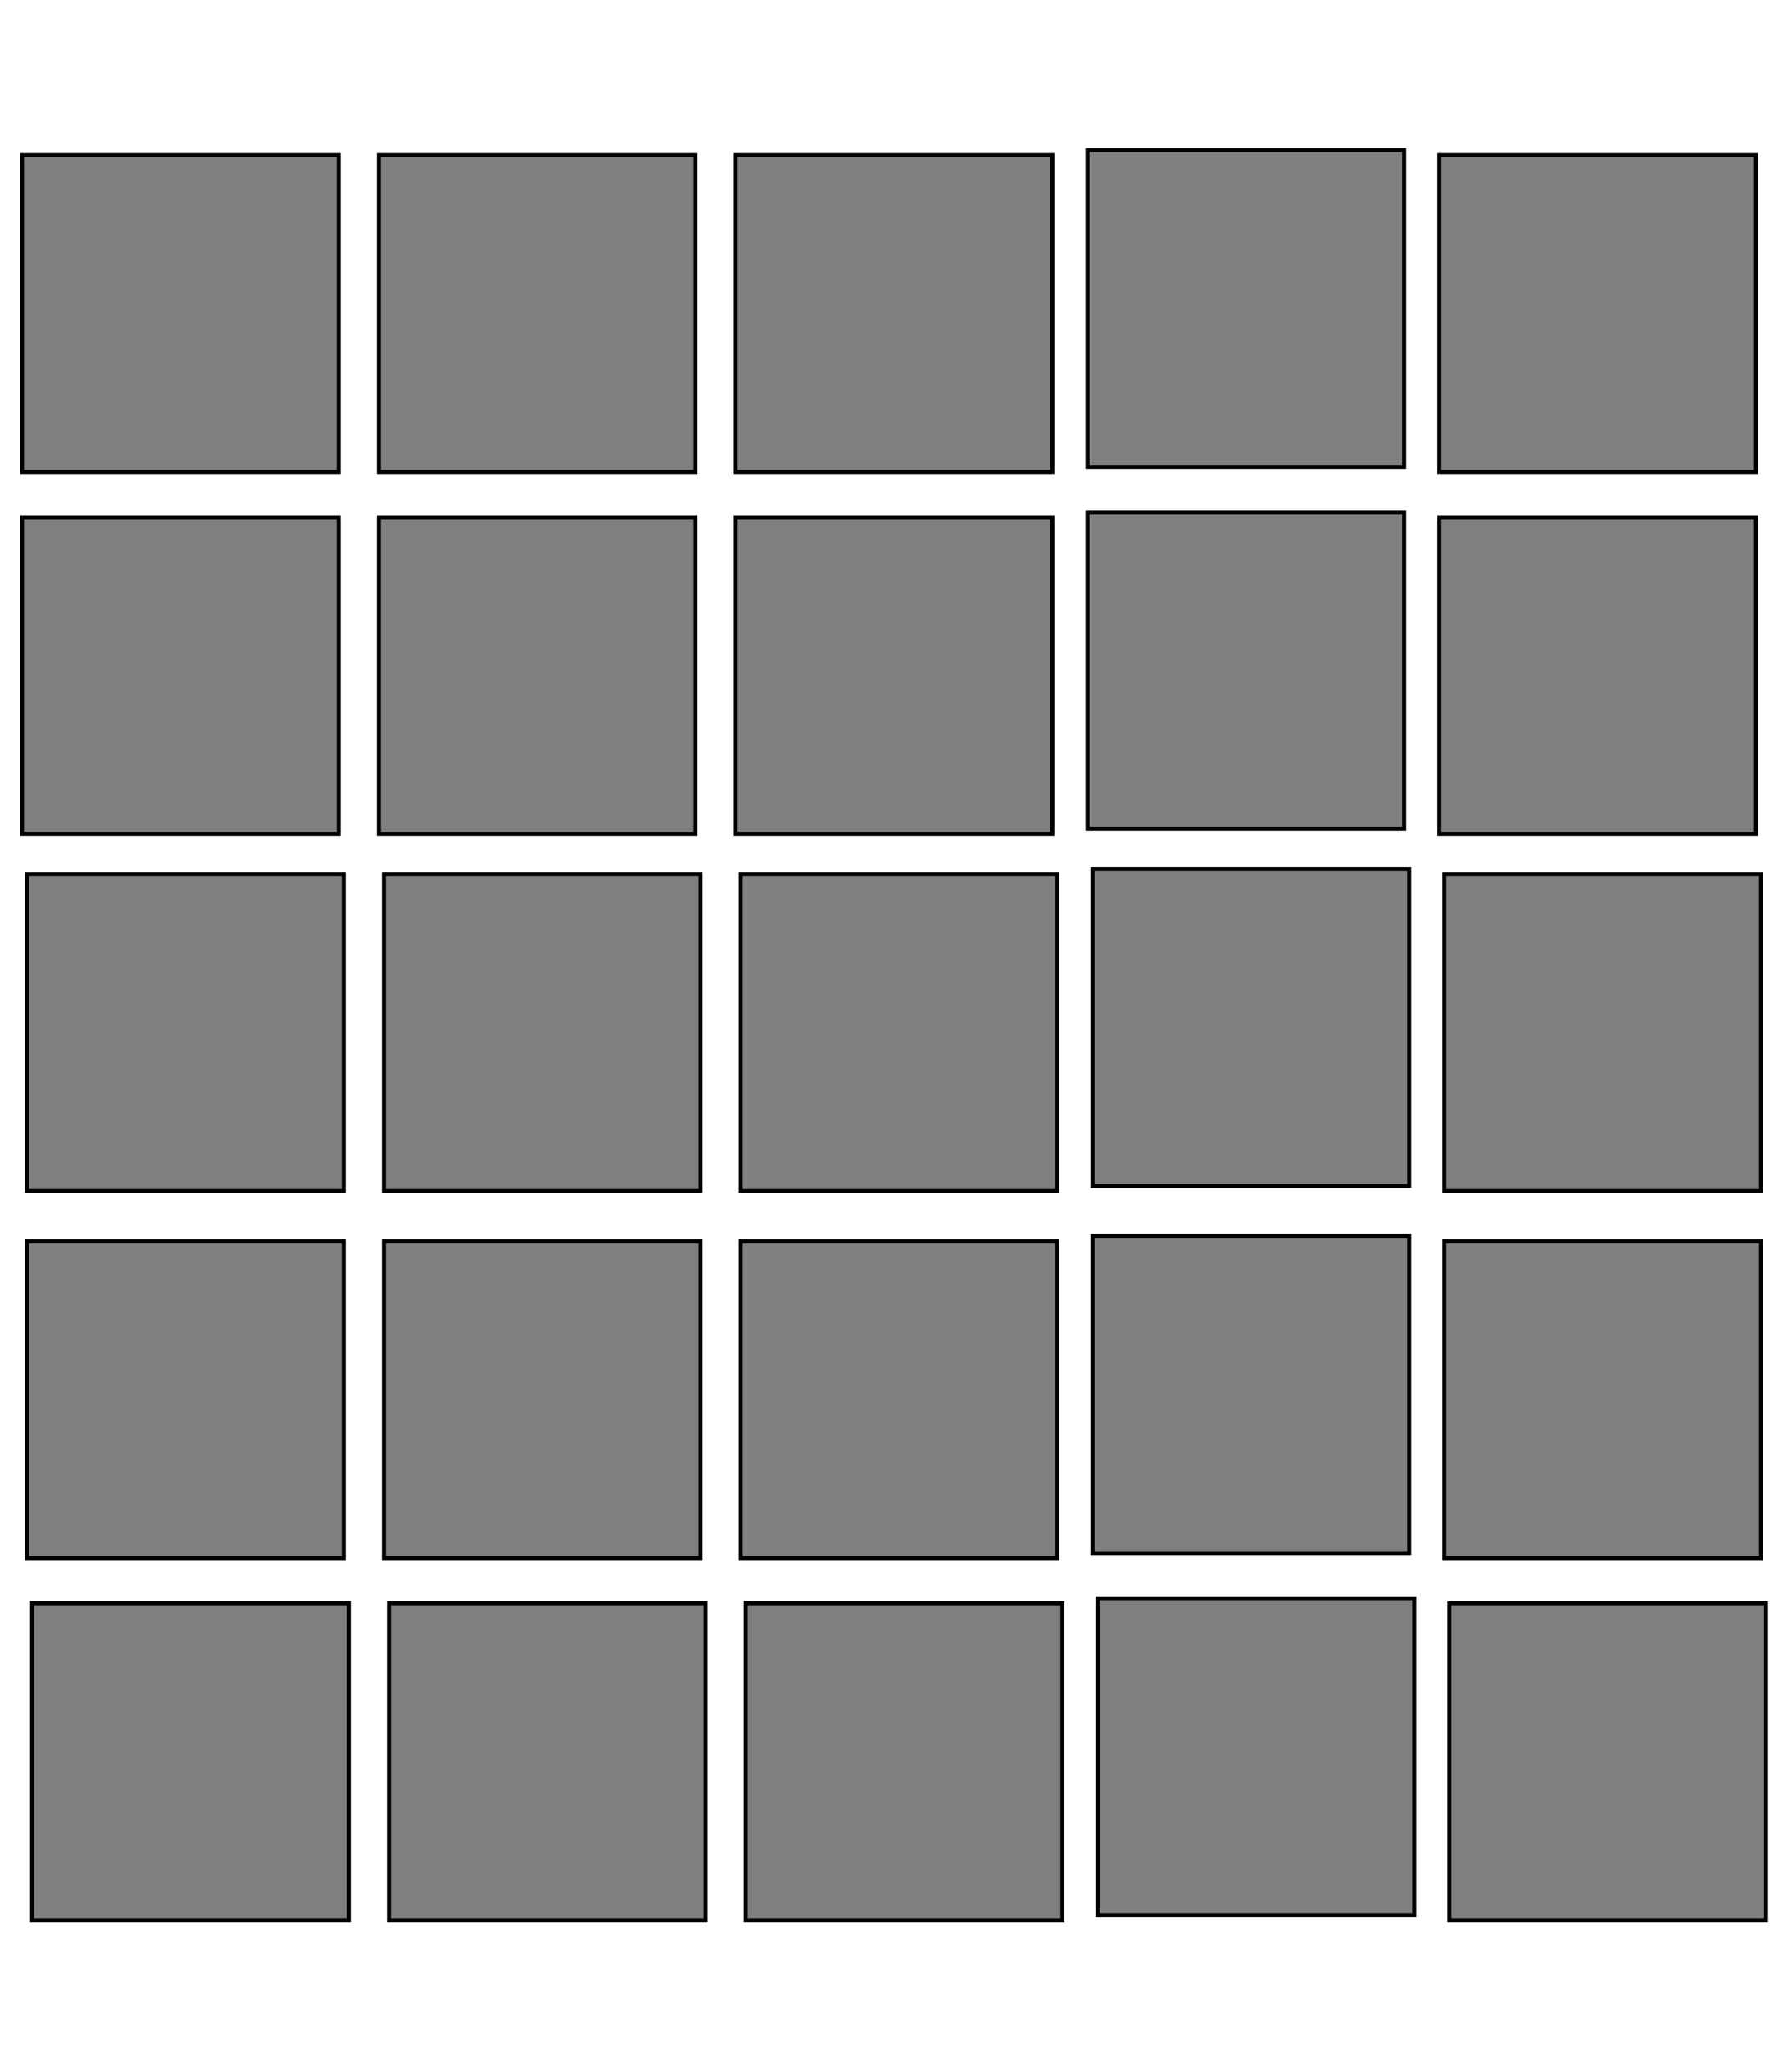 <svg width="448" height="512" xmlns="http://www.w3.org/2000/svg">
 <!--! Font Awesome Pro 6.2.0 by @fontawesome - https://fontawesome.com License - https://fontawesome.com/license (Commercial License) Copyright 2022 Fonticons, Inc. -->

 <g>
  <title>Layer 1</title>
  <g stroke="null" id="svg_83">
   <rect stroke="null" id="svg_45" height="79.159" width="79.159" y="400.624" x="8.013" fill="#7f7f7f"/>
   <rect stroke="null" id="svg_46" height="79.159" width="79.159" y="400.624" x="97.223" fill="#7f7f7f"/>
   <rect stroke="null" id="svg_48" height="79.159" width="79.159" y="400.624" x="186.434" fill="#7f7f7f"/>
   <rect stroke="null" id="svg_49" height="79.159" width="79.159" y="399.367" x="274.388" fill="#7f7f7f"/>
   <rect stroke="null" id="svg_50" height="79.159" width="79.159" y="400.624" x="362.341" fill="#7f7f7f"/>
   <rect stroke="null" id="svg_53" height="79.159" width="79.159" y="129.223" x="5.5" fill="#7f7f7f"/>
   <rect stroke="null" id="svg_54" height="79.159" width="79.159" y="129.223" x="94.71" fill="#7f7f7f"/>
   <rect stroke="null" id="svg_56" height="79.159" width="79.159" y="129.223" x="183.921" fill="#7f7f7f"/>
   <rect stroke="null" id="svg_57" height="79.159" width="79.159" y="127.967" x="271.875" fill="#7f7f7f"/>
   <rect stroke="null" id="svg_58" height="79.159" width="79.159" y="129.223" x="359.829" fill="#7f7f7f"/>
   <rect stroke="null" id="svg_60" height="79.159" width="79.159" y="38.756" x="5.5" fill="#7f7f7f"/>
   <rect stroke="null" id="svg_61" height="79.159" width="79.159" y="38.756" x="94.71" fill="#7f7f7f"/>
   <rect stroke="null" id="svg_63" height="79.159" width="79.159" y="38.756" x="183.921" fill="#7f7f7f"/>
   <rect stroke="null" id="svg_64" height="79.159" width="79.159" y="37.5" x="271.875" fill="#7f7f7f"/>
   <rect stroke="null" id="svg_65" height="79.159" width="79.159" y="38.756" x="359.829" fill="#7f7f7f"/>
   <rect stroke="null" id="svg_68" height="79.159" width="79.159" y="310.157" x="6.756" fill="#7f7f7f"/>
   <rect stroke="null" id="svg_69" height="79.159" width="79.159" y="310.157" x="95.967" fill="#7f7f7f"/>
   <rect stroke="null" id="svg_71" height="79.159" width="79.159" y="310.157" x="185.177" fill="#7f7f7f"/>
   <rect stroke="null" id="svg_72" height="79.159" width="79.159" y="308.901" x="273.131" fill="#7f7f7f"/>
   <rect stroke="null" id="svg_73" height="79.159" width="79.159" y="310.157" x="361.085" fill="#7f7f7f"/>
   <rect stroke="null" id="svg_75" height="79.159" width="79.159" y="218.434" x="6.756" fill="#7f7f7f"/>
   <rect stroke="null" id="svg_76" height="79.159" width="79.159" y="218.434" x="95.967" fill="#7f7f7f"/>
   <rect stroke="null" id="svg_78" height="79.159" width="79.159" y="218.434" x="185.177" fill="#7f7f7f"/>
   <rect stroke="null" id="svg_79" height="79.159" width="79.159" y="217.177" x="273.131" fill="#7f7f7f"/>
   <rect stroke="null" id="svg_80" height="79.159" width="79.159" y="218.434" x="361.085" fill="#7f7f7f"/>
  </g>
 </g>
</svg>